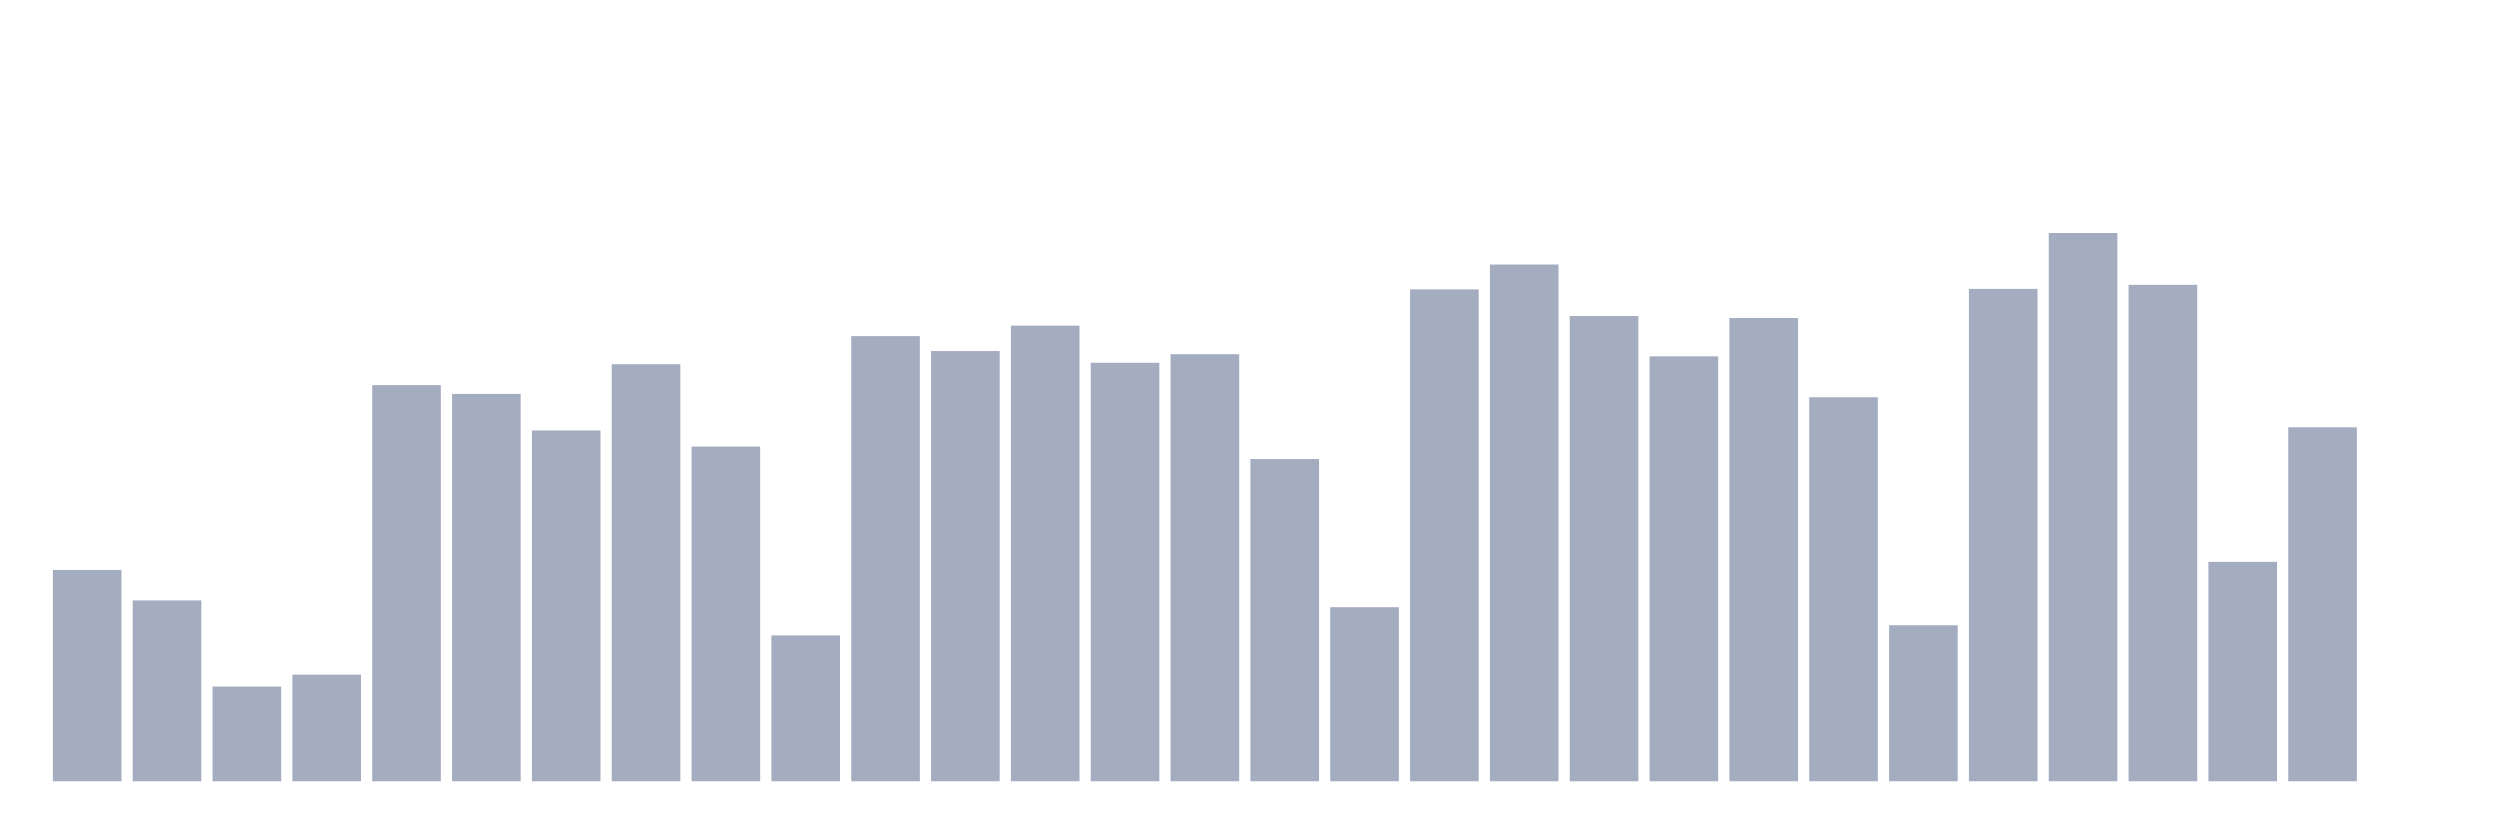<svg xmlns="http://www.w3.org/2000/svg" viewBox="0 0 480 160"><g transform="translate(10,10)"><rect class="bar" x="0.153" width="13.175" y="99.434" height="40.566" fill="rgb(164,173,192)"></rect><rect class="bar" x="15.482" width="13.175" y="105.277" height="34.723" fill="rgb(164,173,192)"></rect><rect class="bar" x="30.81" width="13.175" y="121.818" height="18.182" fill="rgb(164,173,192)"></rect><rect class="bar" x="46.138" width="13.175" y="119.53" height="20.47" fill="rgb(164,173,192)"></rect><rect class="bar" x="61.466" width="13.175" y="63.946" height="76.054" fill="rgb(164,173,192)"></rect><rect class="bar" x="76.794" width="13.175" y="65.632" height="74.368" fill="rgb(164,173,192)"></rect><rect class="bar" x="92.123" width="13.175" y="72.652" height="67.348" fill="rgb(164,173,192)"></rect><rect class="bar" x="107.451" width="13.175" y="59.928" height="80.072" fill="rgb(164,173,192)"></rect><rect class="bar" x="122.779" width="13.175" y="75.744" height="64.256" fill="rgb(164,173,192)"></rect><rect class="bar" x="138.107" width="13.175" y="111.996" height="28.004" fill="rgb(164,173,192)"></rect><rect class="bar" x="153.436" width="13.175" y="54.532" height="85.468" fill="rgb(164,173,192)"></rect><rect class="bar" x="168.764" width="13.175" y="57.4" height="82.6" fill="rgb(164,173,192)"></rect><rect class="bar" x="184.092" width="13.175" y="52.523" height="87.477" fill="rgb(164,173,192)"></rect><rect class="bar" x="199.42" width="13.175" y="59.655" height="80.345" fill="rgb(164,173,192)"></rect><rect class="bar" x="214.748" width="13.175" y="58.008" height="81.992" fill="rgb(164,173,192)"></rect><rect class="bar" x="230.077" width="13.175" y="78.138" height="61.862" fill="rgb(164,173,192)"></rect><rect class="bar" x="245.405" width="13.175" y="106.583" height="33.417" fill="rgb(164,173,192)"></rect><rect class="bar" x="260.733" width="13.175" y="45.558" height="94.442" fill="rgb(164,173,192)"></rect><rect class="bar" x="276.061" width="13.175" y="40.786" height="99.214" fill="rgb(164,173,192)"></rect><rect class="bar" x="291.39" width="13.175" y="50.681" height="89.319" fill="rgb(164,173,192)"></rect><rect class="bar" x="306.718" width="13.175" y="58.416" height="81.584" fill="rgb(164,173,192)"></rect><rect class="bar" x="322.046" width="13.175" y="51.06" height="88.94" fill="rgb(164,173,192)"></rect><rect class="bar" x="337.374" width="13.175" y="66.268" height="73.732" fill="rgb(164,173,192)"></rect><rect class="bar" x="352.702" width="13.175" y="110.043" height="29.957" fill="rgb(164,173,192)"></rect><rect class="bar" x="368.031" width="13.175" y="45.463" height="94.537" fill="rgb(164,173,192)"></rect><rect class="bar" x="383.359" width="13.175" y="34.737" height="105.263" fill="rgb(164,173,192)"></rect><rect class="bar" x="398.687" width="13.175" y="44.687" height="95.313" fill="rgb(164,173,192)"></rect><rect class="bar" x="414.015" width="13.175" y="97.877" height="42.123" fill="rgb(164,173,192)"></rect><rect class="bar" x="429.344" width="13.175" y="72.038" height="67.962" fill="rgb(164,173,192)"></rect><rect class="bar" x="444.672" width="13.175" y="140" height="0" fill="rgb(164,173,192)"></rect></g></svg>